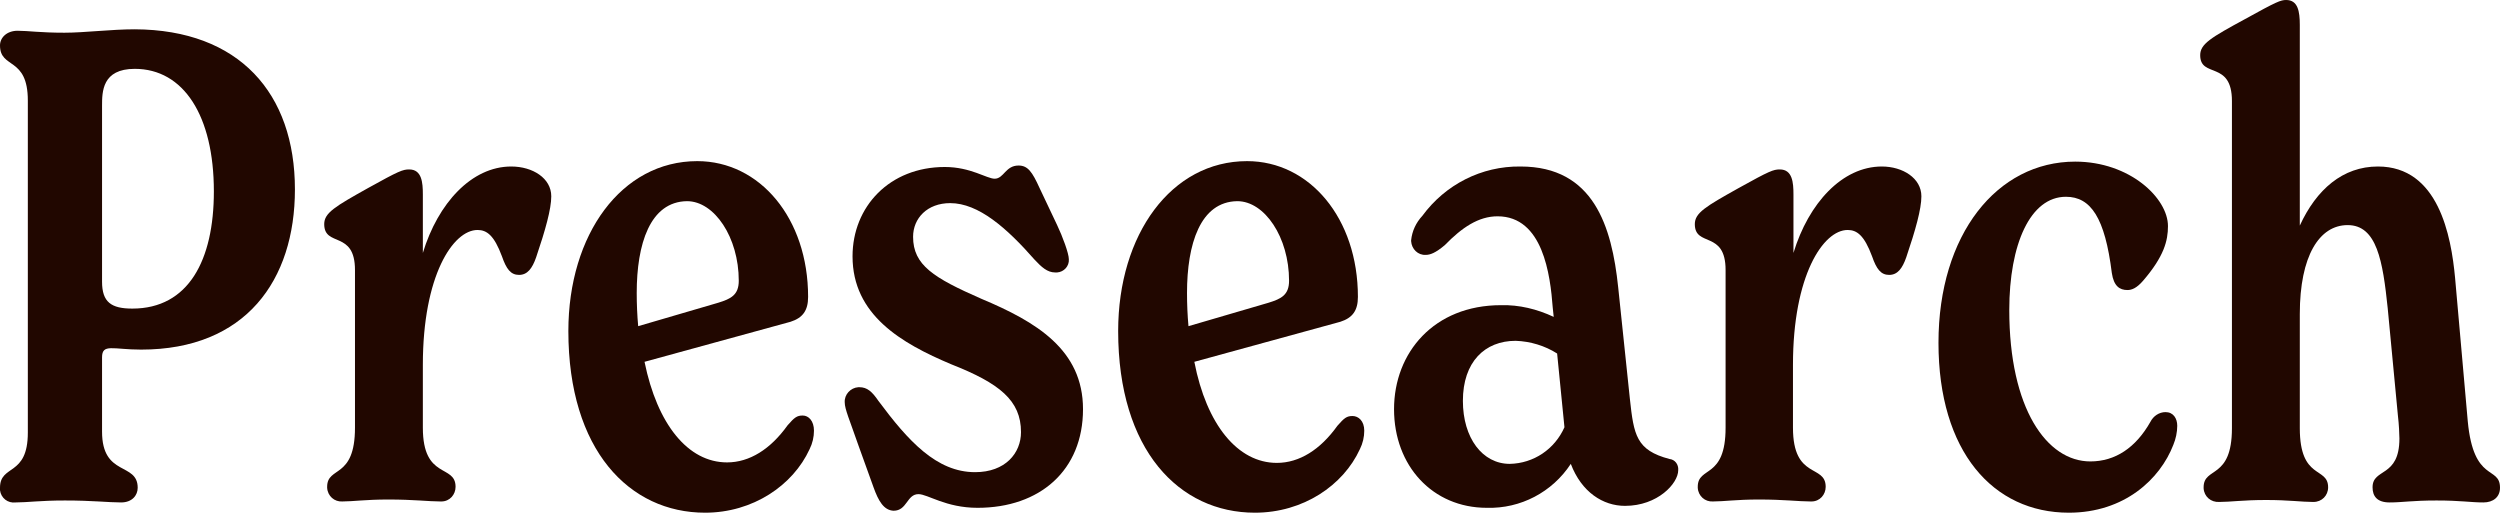 <?xml version="1.0" encoding="utf-8"?>
<!-- Generator: Adobe Illustrator 25.0.0, SVG Export Plug-In . SVG Version: 6.00 Build 0)  -->
<svg version="1.1" id="Layer_1" xmlns="http://www.w3.org/2000/svg" xmlns:xlink="http://www.w3.org/1999/xlink" x="0px" y="0px"
	 viewBox="0 0 512 105" style="enable-background:new 0 0 512 105;" xml:space="preserve">
<style type="text/css">
	.st0{fill:#210700;}
</style>
<path class="st0" d="M60.4,38.8c0,18.6-10.1,32.8-31.5,32.8c-5.8,0-8-1.3-8,1.6v15.2c0,9.3,7.3,6.2,7.3,11.5c0,1.5-1.1,3-3.4,3
	c-2.6,0-5.8-0.4-11.5-0.4c-5.1,0-7.7,0.4-10.1,0.4c-1.6,0.2-3-0.9-3.2-2.5c0-0.2,0-0.3,0-0.5c0-4.9,5.7-2.2,5.7-11.3v-68
	C5.7,11.5,0,14.2,0,9.3c0-1.6,1.4-3,3.6-3s4.6,0.4,9.6,0.4c4.1,0,9.6-0.7,14.4-0.7C49,6.1,60.4,19.1,60.4,38.8z M43.8,39.2
	c0-15.5-6.2-25.1-16.2-25.1c-6.7,0-6.7,4.7-6.7,7.6v36c0,4.2,1.9,5.5,6.2,5.5C38.6,63.2,43.8,53.3,43.8,39.2z"/>
<path class="st0" d="M112.9,40.2c0,2.6-1.2,6.9-3.1,12.5c-0.8,2.3-1.8,3.6-3.5,3.6s-2.6-1.2-3.5-3.8c-1.6-4.3-3.1-5.4-5-5.4
	c-5,0-11.2,9.3-11.2,27.6v12.9c0,10.7,6.7,7.4,6.7,12.1c0,1.6-1.2,3-2.9,3c-0.1,0-0.2,0-0.2,0c-2.4,0-5.4-0.4-10.7-0.4
	c-4.6,0-7.2,0.4-9.4,0.4c-1.6,0.1-3-1.1-3.1-2.8c0-0.1,0-0.2,0-0.2c0-4.3,5.7-1.5,5.7-12.1V55.3c0-8.2-6.3-4.6-6.3-9.4
	c0-2.3,2.2-3.6,9-7.4c6.3-3.5,7.1-3.8,8.4-3.8c2.6,0,2.8,2.7,2.8,5.1v12c3.1-10.2,10-17.7,18.1-17.7
	C109.1,34.1,112.9,36.5,112.9,40.2z"/>
<path class="st0" d="M166.7,88.2c0,1.3-0.3,2.6-0.9,3.8c-3.4,7.4-11.6,13-21.4,13c-15.5,0-28-12.8-28-37.2
	c0-19.8,10.9-34.8,26.4-34.8c12.8,0,22.7,11.7,22.7,27.8c0,2.8-1.1,4.3-3.6,5.1L132,74.1c2.6,12.8,8.9,20.6,16.9,20.6
	c4.6,0,8.9-2.7,12.4-7.6c1.4-1.6,1.9-2,3.1-2S166.7,86.2,166.7,88.2z M130.4,60c0,2.3,0.1,4.6,0.3,6.8l16.4-4.8
	c2.6-0.8,4.2-1.6,4.2-4.5c0-8.9-5-16.3-10.6-16.3C133.1,41.3,130.4,50,130.4,60z"/>
<path class="st0" d="M178.9,99.8l-3.1-8.6c-1.8-5.2-2.8-7.4-2.8-8.8c-0.1-1.6,1.2-3,2.8-3.1c0.1,0,0.2,0,0.2,0
	c1.6,0,2.6,0.9,3.9,2.8c6.1,8.2,11.9,14.6,19.8,14.6c6.2,0,9.4-3.9,9.4-8.2c0-6.5-4.4-10-14.3-13.9c-10.2-4.3-20.2-10.1-20.2-22.1
	c0-10.2,7.6-18.3,18.9-18.3c5.3,0,8.6,2.4,10.2,2.4c1.9,0,2.2-2.7,4.9-2.7c1.9,0,2.8,1.3,4.3,4.6l3.6,7.6c1.1,2.3,2.4,5.8,2.4,7
	c0.1,1.4-1,2.6-2.4,2.7c-0.1,0-0.3,0-0.4,0c-1.6,0-2.8-1.1-4.2-2.6c-5.7-6.5-11.5-11.6-17.3-11.6c-4.7,0-7.6,3.1-7.6,6.9
	c0,5.8,4.2,8.4,14,12.7c11.2,4.7,20.8,10.4,20.8,22.6c0,12.5-8.8,20.2-21.6,20.2c-6.5,0-10.2-2.8-12.1-2.8c-2.4,0-2.3,3.4-5.1,3.4
	C181,104.5,179.9,102.6,178.9,99.8z"/>
<path class="st0" d="M279.4,88.2c0,1.3-0.3,2.6-0.9,3.8c-3.4,7.4-11.6,13-21.5,13c-15.5,0-28-12.8-28-37.2C229,48,239.9,33,255.4,33
	c12.8,0,22.7,11.7,22.7,27.8c0,2.8-1.1,4.3-3.6,5.1l-29.9,8.2c2.5,12.9,8.9,20.7,16.9,20.7c4.6,0,8.9-2.7,12.4-7.6
	c1.4-1.6,1.9-2,3.1-2S279.4,86.2,279.4,88.2z M243.1,60c0,2.3,0.1,4.6,0.3,6.8l16.4-4.8c2.6-0.8,4.2-1.6,4.2-4.5
	c0-8.9-5-16.3-10.6-16.3C245.8,41.3,243.1,50,243.1,60z"/>
<path class="st0" d="M343.7,96.3c0,2.7-4.2,7.3-10.9,7.3c-4.5,0-8.9-2.8-11.1-8.6c-3.8,5.8-10.3,9.2-17.2,9c-11.1,0-19-8.6-19-20.2
	s8.2-21.3,21.9-21.3c3.7-0.1,7.4,0.8,10.8,2.4L318,63c-0.5-6.7-2-18.7-11.3-18.7c-3.9,0-7.3,2.3-10.8,5.9c-1.9,1.6-3,2-3.9,2
	c-1.6,0.1-2.9-1.2-3-2.8c0-0.1,0-0.1,0-0.2c0.2-1.9,1-3.6,2.3-5c4.7-6.4,12.1-10.2,20.1-10.1c15,0,18.7,12.3,20,24.7l2.4,22.9
	c0.8,7.4,1.3,10.5,8.1,12.3C343,94.1,343.8,95.1,343.7,96.3z M320.4,87.5l-1.5-15.1c-2.5-1.6-5.5-2.5-8.5-2.6
	c-6.3,0-10.8,4.3-10.8,12.3c0,7.6,4,12.9,9.6,12.9C314.1,94.9,318.4,92,320.4,87.5L320.4,87.5z"/>
<path class="st0" d="M393.5,40.2c0,2.6-1.2,6.9-3.1,12.5c-0.8,2.3-1.8,3.6-3.5,3.6s-2.6-1.2-3.5-3.8c-1.6-4.3-3.1-5.4-5-5.4
	c-5,0-11.2,9.3-11.2,27.6v12.9c0,10.7,6.7,7.4,6.7,12.1c0,1.6-1.2,3-2.9,3c-0.1,0-0.2,0-0.2,0c-2.4,0-5.4-0.4-10.6-0.4
	c-4.6,0-7.1,0.4-9.4,0.4c-1.6,0.1-3-1.1-3.1-2.8c0-0.1,0-0.2,0-0.2c0-4.3,5.7-1.5,5.7-12.1V55.3c0-8.2-6.3-4.6-6.3-9.4
	c0-2.3,2.2-3.6,9-7.4c6.3-3.5,7.1-3.8,8.4-3.8c2.6,0,2.8,2.7,2.8,5.1v12c3.1-10.2,10-17.7,18.1-17.7
	C389.7,34.1,393.5,36.5,393.5,40.2z"/>
<path class="st0" d="M397,70.2c0-22.2,12-37.1,28-37.1c11.2,0,19,7.5,19,13.2c0,3-0.8,6.2-5.1,11.2c-1.3,1.5-2.3,1.9-3.2,1.9
	c-1.6,0-2.8-0.8-3.2-3.5c-1.4-11.3-4.3-15.6-9.4-15.6c-7.3,0-11.6,9.7-11.6,23.2c0,20.2,7.7,31,16.6,31c5.1,0,9.3-2.8,12.3-8.1
	c0.6-1.2,1.8-2,3.1-2c1.6,0,2.4,1.3,2.4,2.8c0,1.3-0.3,2.7-0.8,3.9c-2.7,7-10,13.9-21.4,13.9C408.2,105,397,92.5,397,70.2z"/>
<path class="st0" d="M512,99.9c0,1.9-1.4,3-3.4,3c-2.6,0-4.6-0.4-9.6-0.4s-7,0.4-9.6,0.4s-3.5-1.3-3.5-3.1c0-4,5.5-1.9,5.5-10
	c0-0.8-0.1-3-0.3-4.6L489,63.1c-1-9.6-2.2-17-8.2-17c-5.8,0-9.8,6.3-9.8,18.2v23.4c0,10.7,5.8,7.8,5.8,12.1c0,1.7-1.3,3-3,3h-0.1
	c-2.3,0-4.9-0.4-9.6-0.4s-7.3,0.4-9.6,0.4c-1.7,0.1-3.1-1.1-3.2-2.8c0-0.1,0-0.2,0-0.2c0-4.3,5.8-1.5,5.8-12.1v-67
	c0-8.4-6.5-4.6-6.5-9.4c0-2.3,2.2-3.6,9.2-7.4c6.5-3.6,7.3-3.9,8.4-3.9c2.4,0,2.8,2.3,2.8,5.1v41.1c3.4-7.4,8.8-12.1,16-12.1
	c12.4,0,15,14.2,15.8,22.8l2.6,29.4C506.6,99,512,95.3,512,99.9z"/>
</svg>
